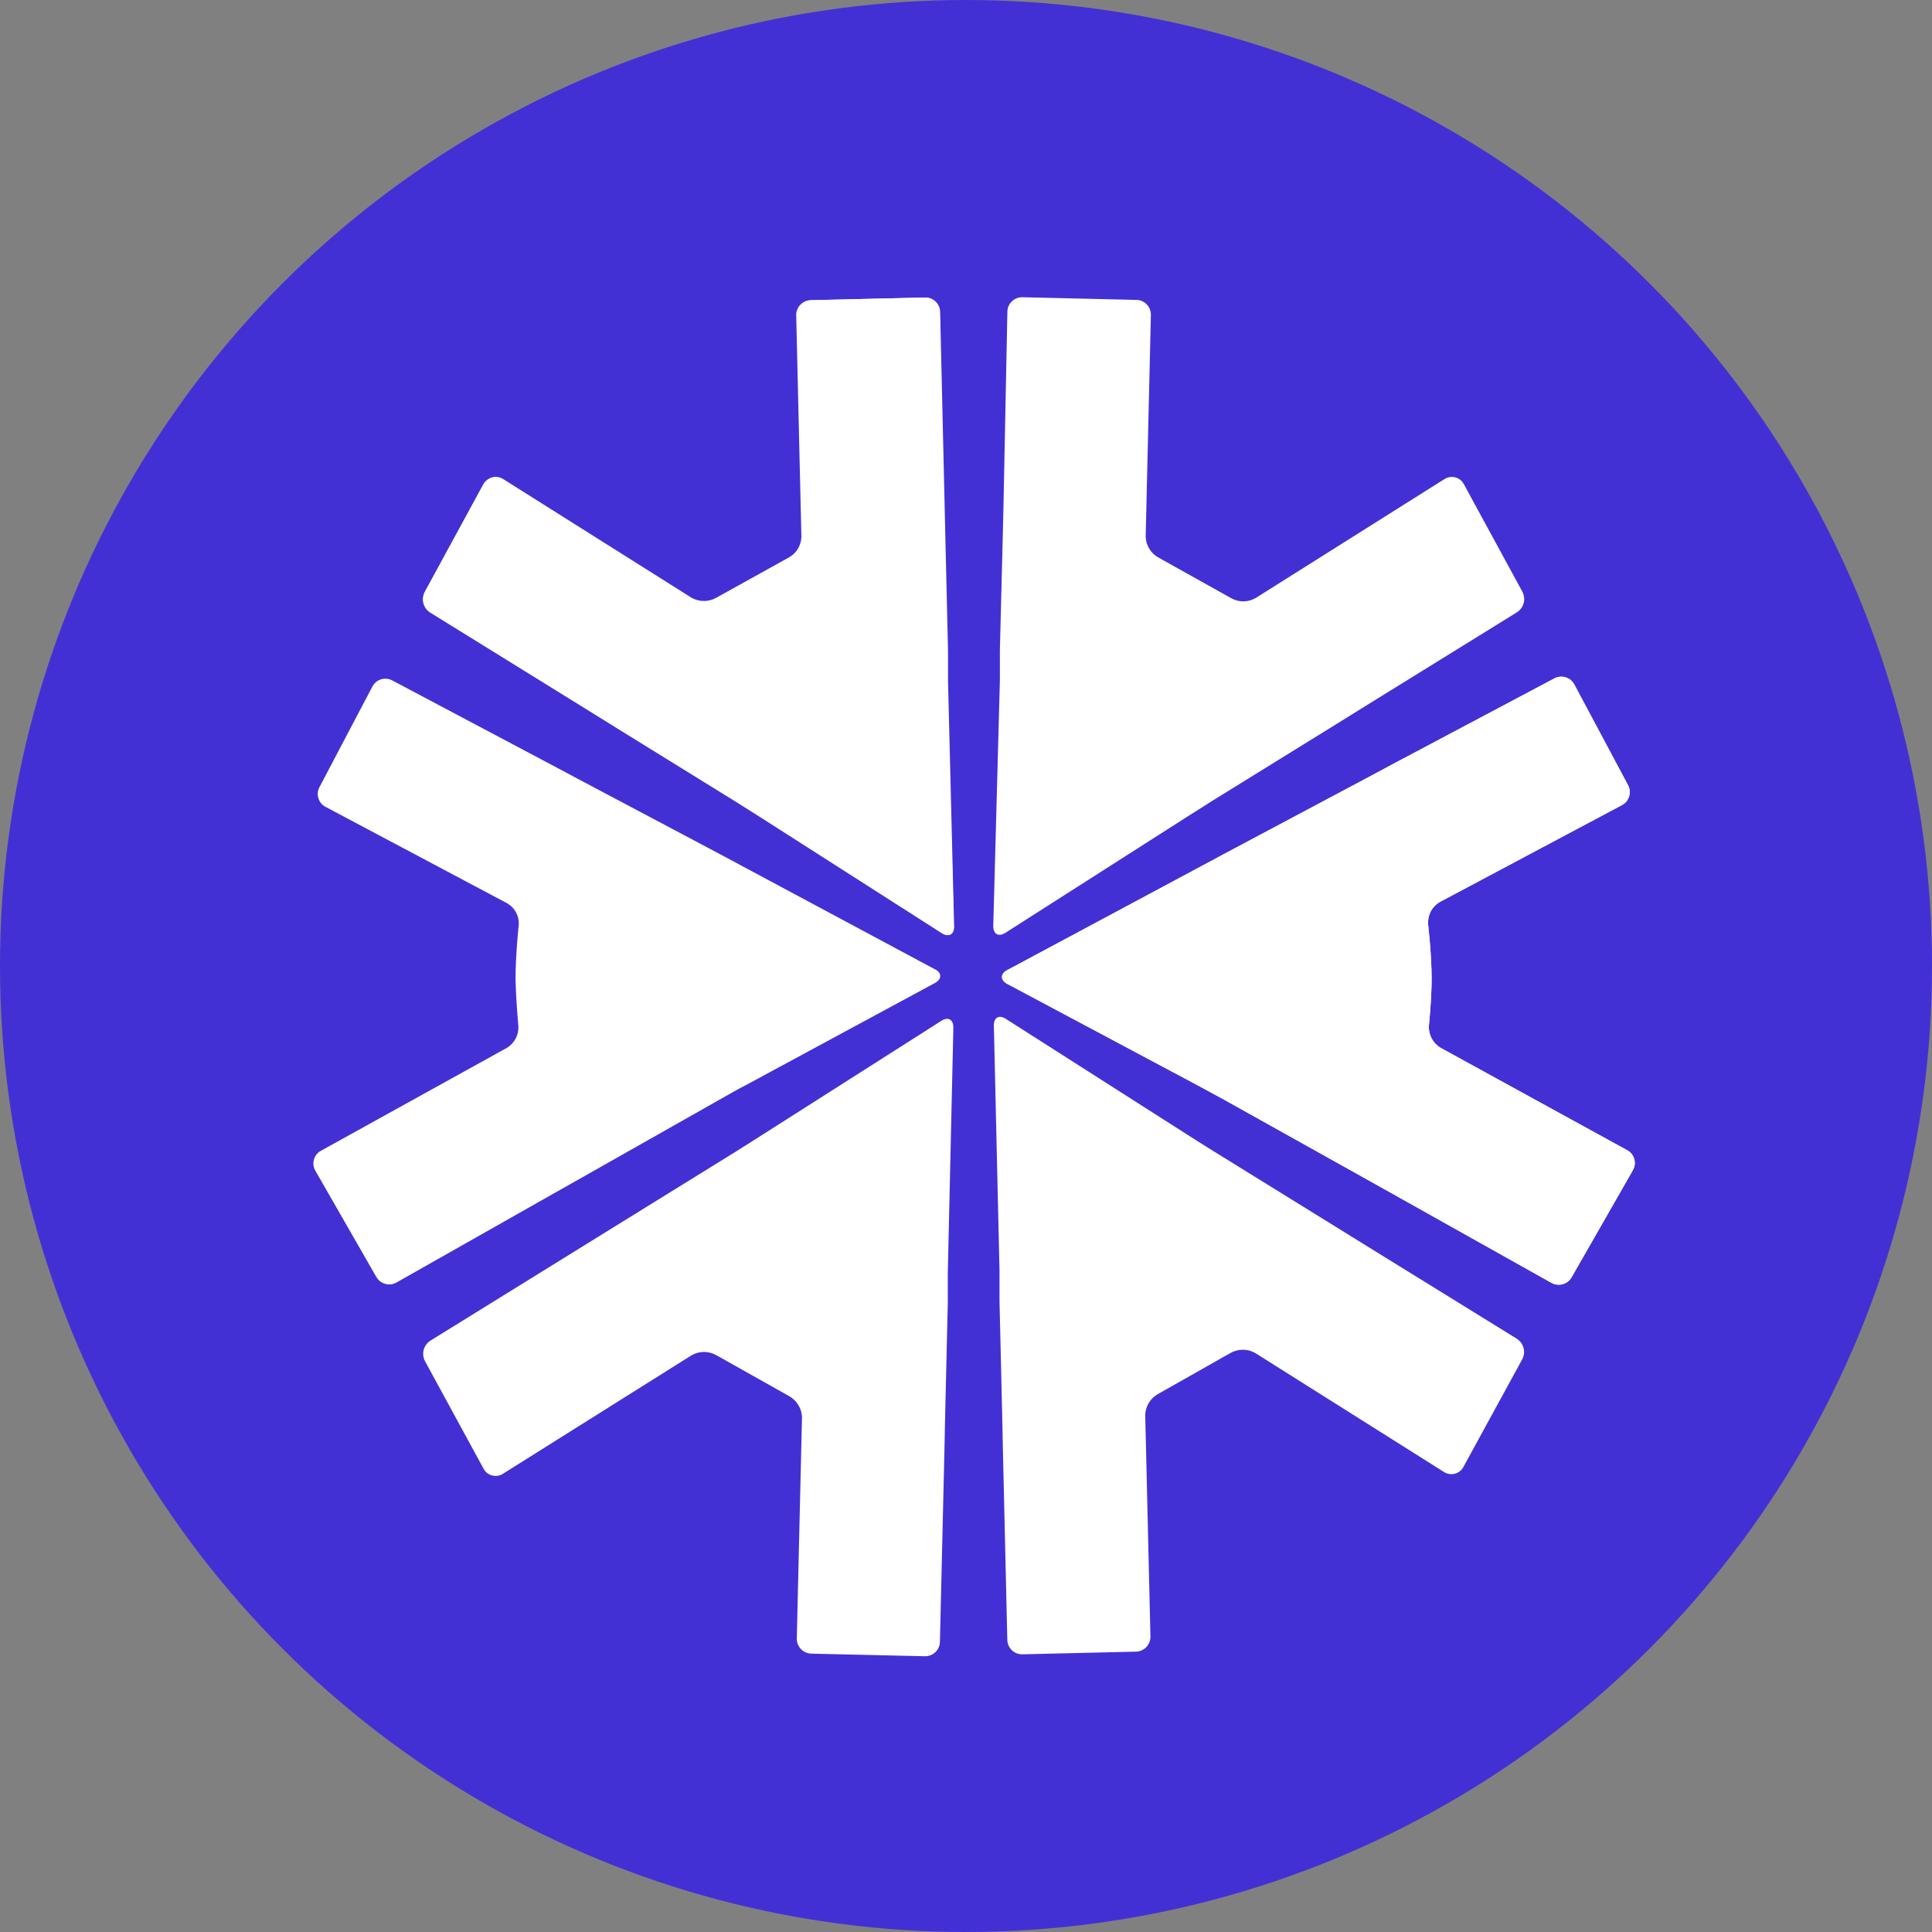 <svg width="26" height="26" viewBox="0 0 26 26" fill="none" xmlns="http://www.w3.org/2000/svg">
<rect x="0" y="0" width="26" height="26" fill="#808080" stroke="none"/>
<circle cx="13" cy="13" r="13" fill="#4330D5"/>
<path d="M10.229 15.291L9.894 15.503L8.202 16.55L7.866 16.758L5.792 18.042C5.748 18.07 5.716 18.114 5.702 18.165C5.689 18.216 5.695 18.27 5.719 18.317L6.507 19.764C6.519 19.787 6.535 19.807 6.555 19.823C6.575 19.838 6.598 19.85 6.623 19.856C6.648 19.863 6.673 19.864 6.699 19.86C6.724 19.856 6.748 19.847 6.769 19.833L9.308 18.238C9.358 18.209 9.416 18.194 9.474 18.194C9.533 18.194 9.59 18.209 9.641 18.238L10.619 18.788C10.67 18.816 10.713 18.857 10.743 18.907C10.774 18.956 10.791 19.013 10.793 19.071L10.723 22.05C10.722 22.103 10.742 22.154 10.778 22.192C10.815 22.23 10.864 22.252 10.917 22.254L12.447 22.289C12.5 22.29 12.55 22.27 12.588 22.234C12.626 22.198 12.648 22.148 12.649 22.096L12.71 19.507L12.718 19.111L12.755 17.536V17.331V17.128L12.83 13.829C12.83 13.72 12.76 13.679 12.668 13.738L10.229 15.291Z" fill="white"/>
<path d="M9.691 11.496L9.512 11.401L9.333 11.306L7.768 10.477L7.421 10.292L5.281 9.158C5.258 9.145 5.233 9.137 5.207 9.135C5.181 9.132 5.154 9.134 5.129 9.142C5.104 9.15 5.08 9.162 5.06 9.179C5.04 9.196 5.023 9.217 5.011 9.24L4.302 10.588C4.289 10.611 4.28 10.637 4.277 10.663C4.274 10.69 4.277 10.716 4.285 10.742C4.292 10.767 4.305 10.791 4.322 10.811C4.339 10.832 4.36 10.848 4.384 10.86L6.829 12.158C6.878 12.187 6.918 12.229 6.945 12.28C6.972 12.33 6.985 12.387 6.981 12.445C6.981 12.445 6.937 12.856 6.938 13.174C6.943 13.456 6.976 13.808 6.976 13.808C6.98 13.866 6.967 13.923 6.941 13.974C6.914 14.025 6.874 14.069 6.826 14.099L4.318 15.487C4.296 15.499 4.276 15.516 4.26 15.536C4.244 15.556 4.232 15.579 4.225 15.604C4.218 15.629 4.216 15.655 4.219 15.68C4.222 15.706 4.23 15.73 4.243 15.753L5.064 17.184C5.077 17.207 5.095 17.227 5.116 17.244C5.137 17.26 5.161 17.271 5.186 17.278C5.211 17.285 5.238 17.287 5.264 17.284C5.29 17.28 5.315 17.271 5.338 17.258L7.452 16.061L7.794 15.868L9.702 14.788C9.796 14.735 9.95 14.646 10.045 14.599L12.583 13.228C12.677 13.177 12.678 13.089 12.579 13.043L9.691 11.496Z" fill="white"/>
<path d="M19.7 6.516C19.688 6.493 19.672 6.473 19.652 6.458C19.632 6.442 19.608 6.431 19.584 6.424C19.559 6.418 19.534 6.417 19.508 6.421C19.483 6.425 19.459 6.434 19.438 6.448L16.898 8.048C16.847 8.077 16.79 8.093 16.731 8.093C16.673 8.093 16.615 8.077 16.565 8.048L15.593 7.505C15.541 7.477 15.498 7.437 15.468 7.387C15.437 7.337 15.42 7.28 15.418 7.222L15.488 4.239C15.489 4.213 15.484 4.186 15.474 4.162C15.465 4.137 15.45 4.115 15.431 4.096C15.413 4.077 15.391 4.062 15.366 4.051C15.342 4.041 15.316 4.036 15.289 4.036L13.758 4C13.706 3.999 13.656 4.019 13.618 4.055C13.58 4.091 13.558 4.14 13.557 4.192L13.505 6.782L13.496 7.178L13.456 8.751L13.456 8.954L13.456 9.158L13.367 12.462C13.367 12.571 13.437 12.612 13.529 12.554L15.98 10.989L16.313 10.778L17.998 9.736L18.334 9.527L20.416 8.239C20.459 8.211 20.491 8.167 20.505 8.116C20.518 8.065 20.512 8.011 20.488 7.964L19.7 6.516Z" fill="white"/>
<path d="M6.503 6.519C6.515 6.497 6.532 6.477 6.552 6.462C6.572 6.446 6.595 6.435 6.619 6.428C6.644 6.422 6.67 6.421 6.695 6.425C6.72 6.429 6.744 6.438 6.765 6.452L9.305 8.052C9.356 8.081 9.413 8.097 9.472 8.097C9.53 8.097 9.588 8.081 9.639 8.052L10.611 7.509C10.662 7.481 10.705 7.44 10.735 7.391C10.766 7.341 10.783 7.284 10.785 7.226L10.715 4.243C10.714 4.217 10.719 4.19 10.729 4.166C10.739 4.141 10.753 4.118 10.772 4.1C10.79 4.081 10.812 4.066 10.837 4.055C10.861 4.045 10.887 4.04 10.914 4.04L12.445 4.004C12.497 4.003 12.547 4.022 12.585 4.059C12.623 4.095 12.645 4.144 12.646 4.196L12.699 6.786L12.707 7.182L12.747 8.755L12.747 8.958L12.747 9.161L12.836 12.466C12.836 12.575 12.766 12.616 12.674 12.558L10.223 10.992L9.89 10.782L8.205 9.74L7.869 9.531L5.788 8.243C5.744 8.215 5.712 8.171 5.698 8.12C5.685 8.069 5.691 8.015 5.715 7.968L6.503 6.519Z" fill="white"/>
<path d="M18.341 16.736L18.004 16.527L16.321 15.486C16.229 15.428 16.078 15.335 15.988 15.276L13.537 13.712C13.445 13.652 13.372 13.694 13.375 13.802L13.451 17.101L13.451 17.305L13.451 17.51L13.488 19.084L13.496 19.48L13.556 22.069C13.558 22.122 13.58 22.171 13.617 22.208C13.655 22.244 13.706 22.264 13.758 22.263L15.289 22.227C15.341 22.226 15.391 22.203 15.427 22.165C15.463 22.127 15.483 22.076 15.482 22.024L15.412 19.041C15.414 18.983 15.431 18.926 15.462 18.876C15.493 18.826 15.536 18.786 15.587 18.758L16.559 18.208C16.61 18.179 16.667 18.164 16.726 18.164C16.784 18.164 16.841 18.179 16.892 18.208L19.432 19.809C19.454 19.823 19.478 19.832 19.503 19.836C19.528 19.84 19.554 19.839 19.578 19.833C19.603 19.826 19.626 19.815 19.646 19.799C19.666 19.783 19.683 19.763 19.694 19.741L20.486 18.292C20.511 18.245 20.517 18.191 20.503 18.14C20.49 18.09 20.458 18.046 20.414 18.017L18.341 16.736Z" fill="white"/>
<path d="M12.758 9.164V8.961V8.757L12.721 7.181L12.712 6.785L12.652 4.196C12.65 4.144 12.629 4.095 12.591 4.059C12.553 4.022 12.502 4.003 12.45 4.004L10.919 4.04C10.867 4.041 10.817 4.063 10.781 4.101C10.745 4.139 10.725 4.189 10.726 4.242L10.796 7.219C10.793 7.277 10.775 7.334 10.745 7.383C10.713 7.433 10.67 7.473 10.619 7.501L9.64 8.044C9.589 8.073 9.532 8.088 9.473 8.088C9.415 8.088 9.357 8.073 9.306 8.044L6.773 6.448C6.752 6.434 6.728 6.425 6.703 6.421C6.678 6.417 6.652 6.418 6.627 6.424C6.603 6.43 6.58 6.442 6.56 6.458C6.54 6.473 6.523 6.493 6.511 6.515L5.719 7.964C5.695 8.011 5.689 8.065 5.702 8.116C5.716 8.167 5.748 8.211 5.792 8.239L7.865 9.523L8.201 9.731L9.894 10.778L10.229 10.988L12.678 12.558C12.77 12.616 12.843 12.575 12.84 12.466L12.758 9.164Z" fill="white"/>
<path d="M21.899 15.48C21.922 15.492 21.942 15.509 21.958 15.529C21.974 15.55 21.986 15.573 21.993 15.598C22 15.622 22.002 15.648 21.999 15.674C21.996 15.7 21.988 15.724 21.975 15.747L21.151 17.187C21.125 17.234 21.081 17.268 21.029 17.282C20.978 17.296 20.923 17.289 20.877 17.263L18.749 16.07L18.404 15.877L16.47 14.797L16.122 14.608L13.556 13.241C13.46 13.19 13.46 13.103 13.556 13.055L16.467 11.496L16.647 11.4L16.827 11.304L18.408 10.463L18.757 10.276L20.914 9.132C20.937 9.119 20.963 9.111 20.989 9.108C21.016 9.105 21.043 9.107 21.068 9.115C21.094 9.123 21.118 9.135 21.138 9.152C21.159 9.17 21.176 9.191 21.188 9.215L21.909 10.566C21.921 10.589 21.929 10.614 21.931 10.64C21.934 10.666 21.931 10.692 21.924 10.717C21.916 10.742 21.904 10.765 21.888 10.785C21.871 10.805 21.851 10.822 21.828 10.834L19.37 12.142C19.321 12.172 19.28 12.215 19.254 12.266C19.227 12.317 19.215 12.375 19.218 12.432C19.218 12.432 19.266 12.845 19.266 13.166C19.266 13.451 19.229 13.807 19.229 13.807C19.226 13.865 19.239 13.922 19.266 13.974C19.293 14.025 19.332 14.068 19.381 14.098L21.899 15.48Z" fill="white"/>
<path d="M21.899 15.48C21.922 15.492 21.942 15.509 21.958 15.529C21.974 15.55 21.986 15.573 21.993 15.598C22 15.622 22.002 15.648 21.999 15.674C21.996 15.7 21.988 15.724 21.975 15.747L21.151 17.187C21.125 17.234 21.081 17.268 21.029 17.282C20.978 17.296 20.923 17.289 20.877 17.263L18.749 16.07L18.404 15.877L16.47 14.797L16.122 14.608L13.556 13.241C13.46 13.19 13.46 13.103 13.556 13.055L16.467 11.496L16.647 11.4L16.827 11.304L18.408 10.463L18.757 10.276L20.914 9.132C20.937 9.119 20.963 9.111 20.989 9.108C21.016 9.105 21.043 9.107 21.068 9.115C21.094 9.123 21.118 9.135 21.138 9.152C21.159 9.17 21.176 9.191 21.188 9.215L21.909 10.566C21.921 10.589 21.929 10.614 21.931 10.64C21.934 10.666 21.931 10.692 21.924 10.717C21.916 10.742 21.904 10.765 21.888 10.785C21.871 10.805 21.851 10.822 21.828 10.834L19.37 12.142C19.321 12.172 19.28 12.215 19.254 12.266C19.227 12.317 19.215 12.375 19.218 12.432C19.218 12.432 19.266 12.845 19.266 13.166C19.266 13.451 19.229 13.807 19.229 13.807C19.226 13.865 19.239 13.922 19.266 13.974C19.293 14.025 19.332 14.068 19.381 14.098L21.899 15.48Z" fill="white"/>
</svg>
